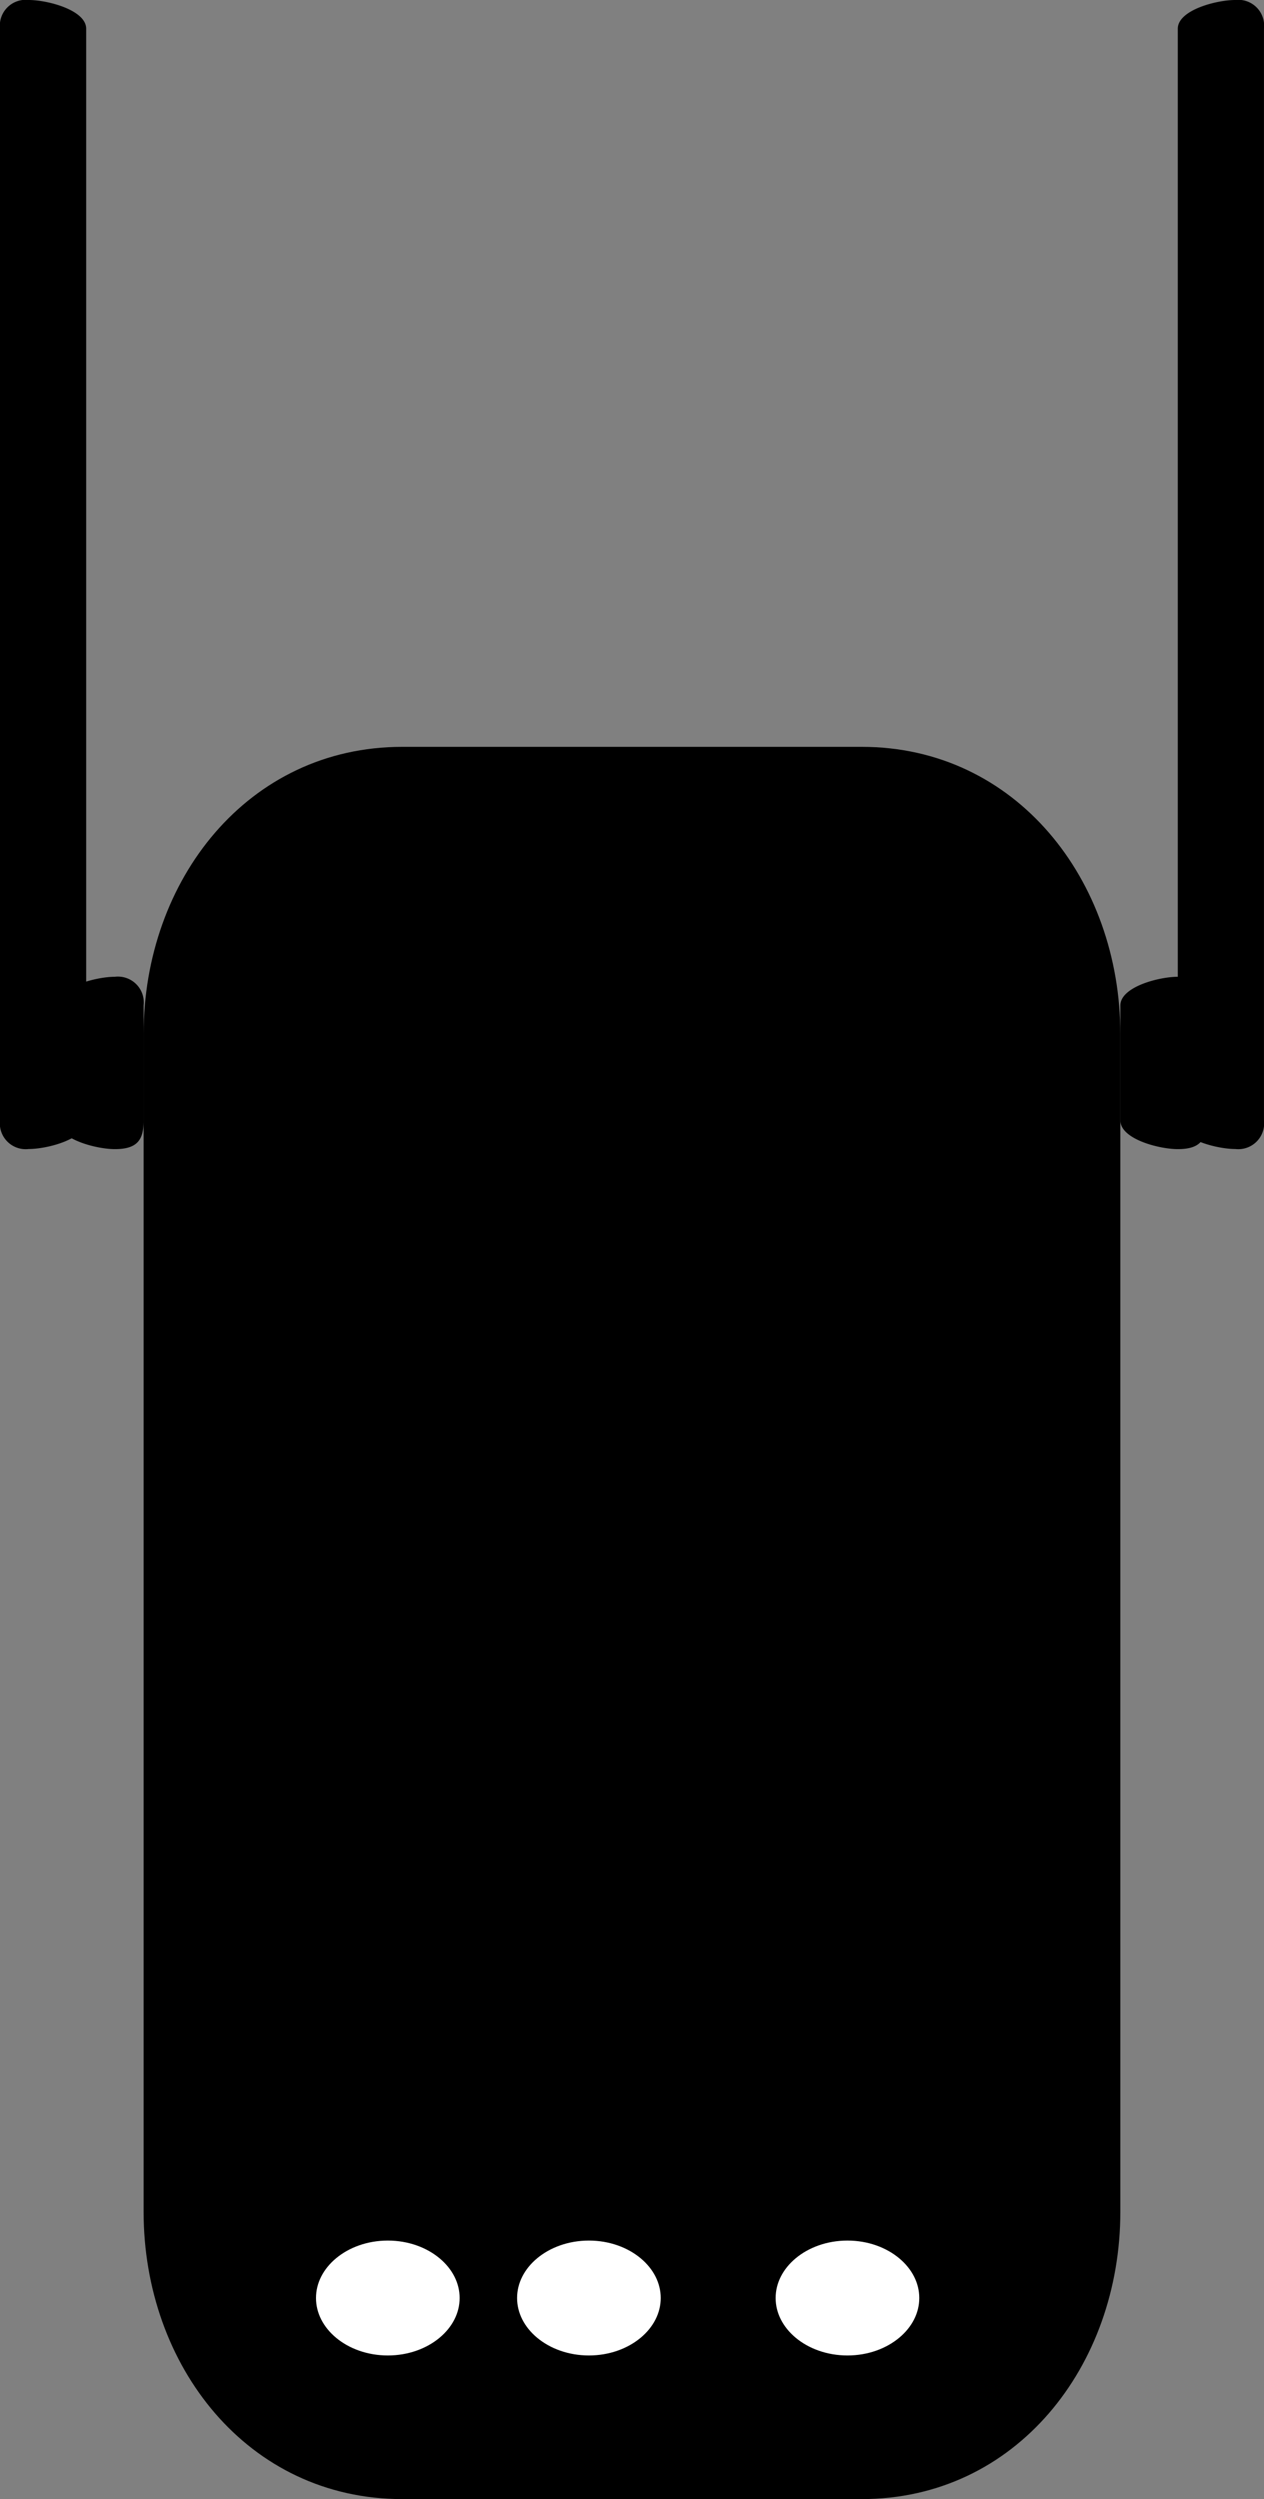 <svg xmlns="http://www.w3.org/2000/svg" viewBox="2365 -625 44 87">
  <rect x="2365" y="-625" width="44" height="87" fill="#808080" stroke="none"/>
  <defs>
    <style>
      .cls-1 {
        fill: #fff;
        stroke: #000;
        stroke-miterlimit: 10;
      }
    </style>
  </defs>
  <g id="Group_1439" data-name="Group 1439" transform="translate(2365.173 -625.164)">
    <path id="Path_241" data-name="Path 241" d="M152.372,183.84h-16c-5.367,0-9-4.633-9-10v-41c0-5.367,3.633-10,9-10h16c5.367,0,9,4.633,9,10v41C161.372,179.208,157.74,183.84,152.372,183.84Z" transform="translate(-122.546 -96.676)"/>
    <path id="Path_242" data-name="Path 242" d="M150.091,133.9h0c-.651,0-2-.349-2-1v-4c0-.651,1.349-1,2-1h0a.9.9,0,0,1,1,1v4C151.091,133.546,150.9,133.9,150.091,133.9Z" transform="translate(-109.264 -93.732)"/>
    <path id="Path_243" data-name="Path 243" d="M127.312,133.9h0c-.651,0-2-.349-2-1v-4c0-.651,1.349-1,2-1h0a.9.9,0,0,1,1,1v4C128.312,133.546,128.125,133.9,127.312,133.9Z" transform="translate(-123.486 -93.732)"/>
    <path id="Path_244" data-name="Path 244" d="M151.276,146.864h0c-.651,0-2-.349-2-1v-38c0-.651,1.349-1,2-1h0a.9.9,0,0,1,1,1v38A.9.9,0,0,1,151.276,146.864Z" transform="translate(-108.45 -106.7)"/>
    <path id="Path_245" data-name="Path 245" d="M125.127,146.864h0a.9.9,0,0,1-1-1v-38a.9.9,0,0,1,1-1h0c.651,0,2,.349,2,1v38C127.127,146.515,125.777,146.864,125.127,146.864Z" transform="translate(-124.3 -106.7)"/>
    <ellipse id="Ellipse_86" data-name="Ellipse 86" class="cls-1" cx="3" cy="2.5" rx="3" ry="2.5" transform="translate(17.327 77.664)"/>
    <ellipse id="Ellipse_87" data-name="Ellipse 87" class="cls-1" cx="3" cy="2.5" rx="3" ry="2.5" transform="translate(26.327 77.664)"/>
    <ellipse id="Ellipse_88" data-name="Ellipse 88" class="cls-1" cx="3" cy="2.5" rx="3" ry="2.5" transform="translate(10.327 77.664)"/>
  </g>
</svg>
